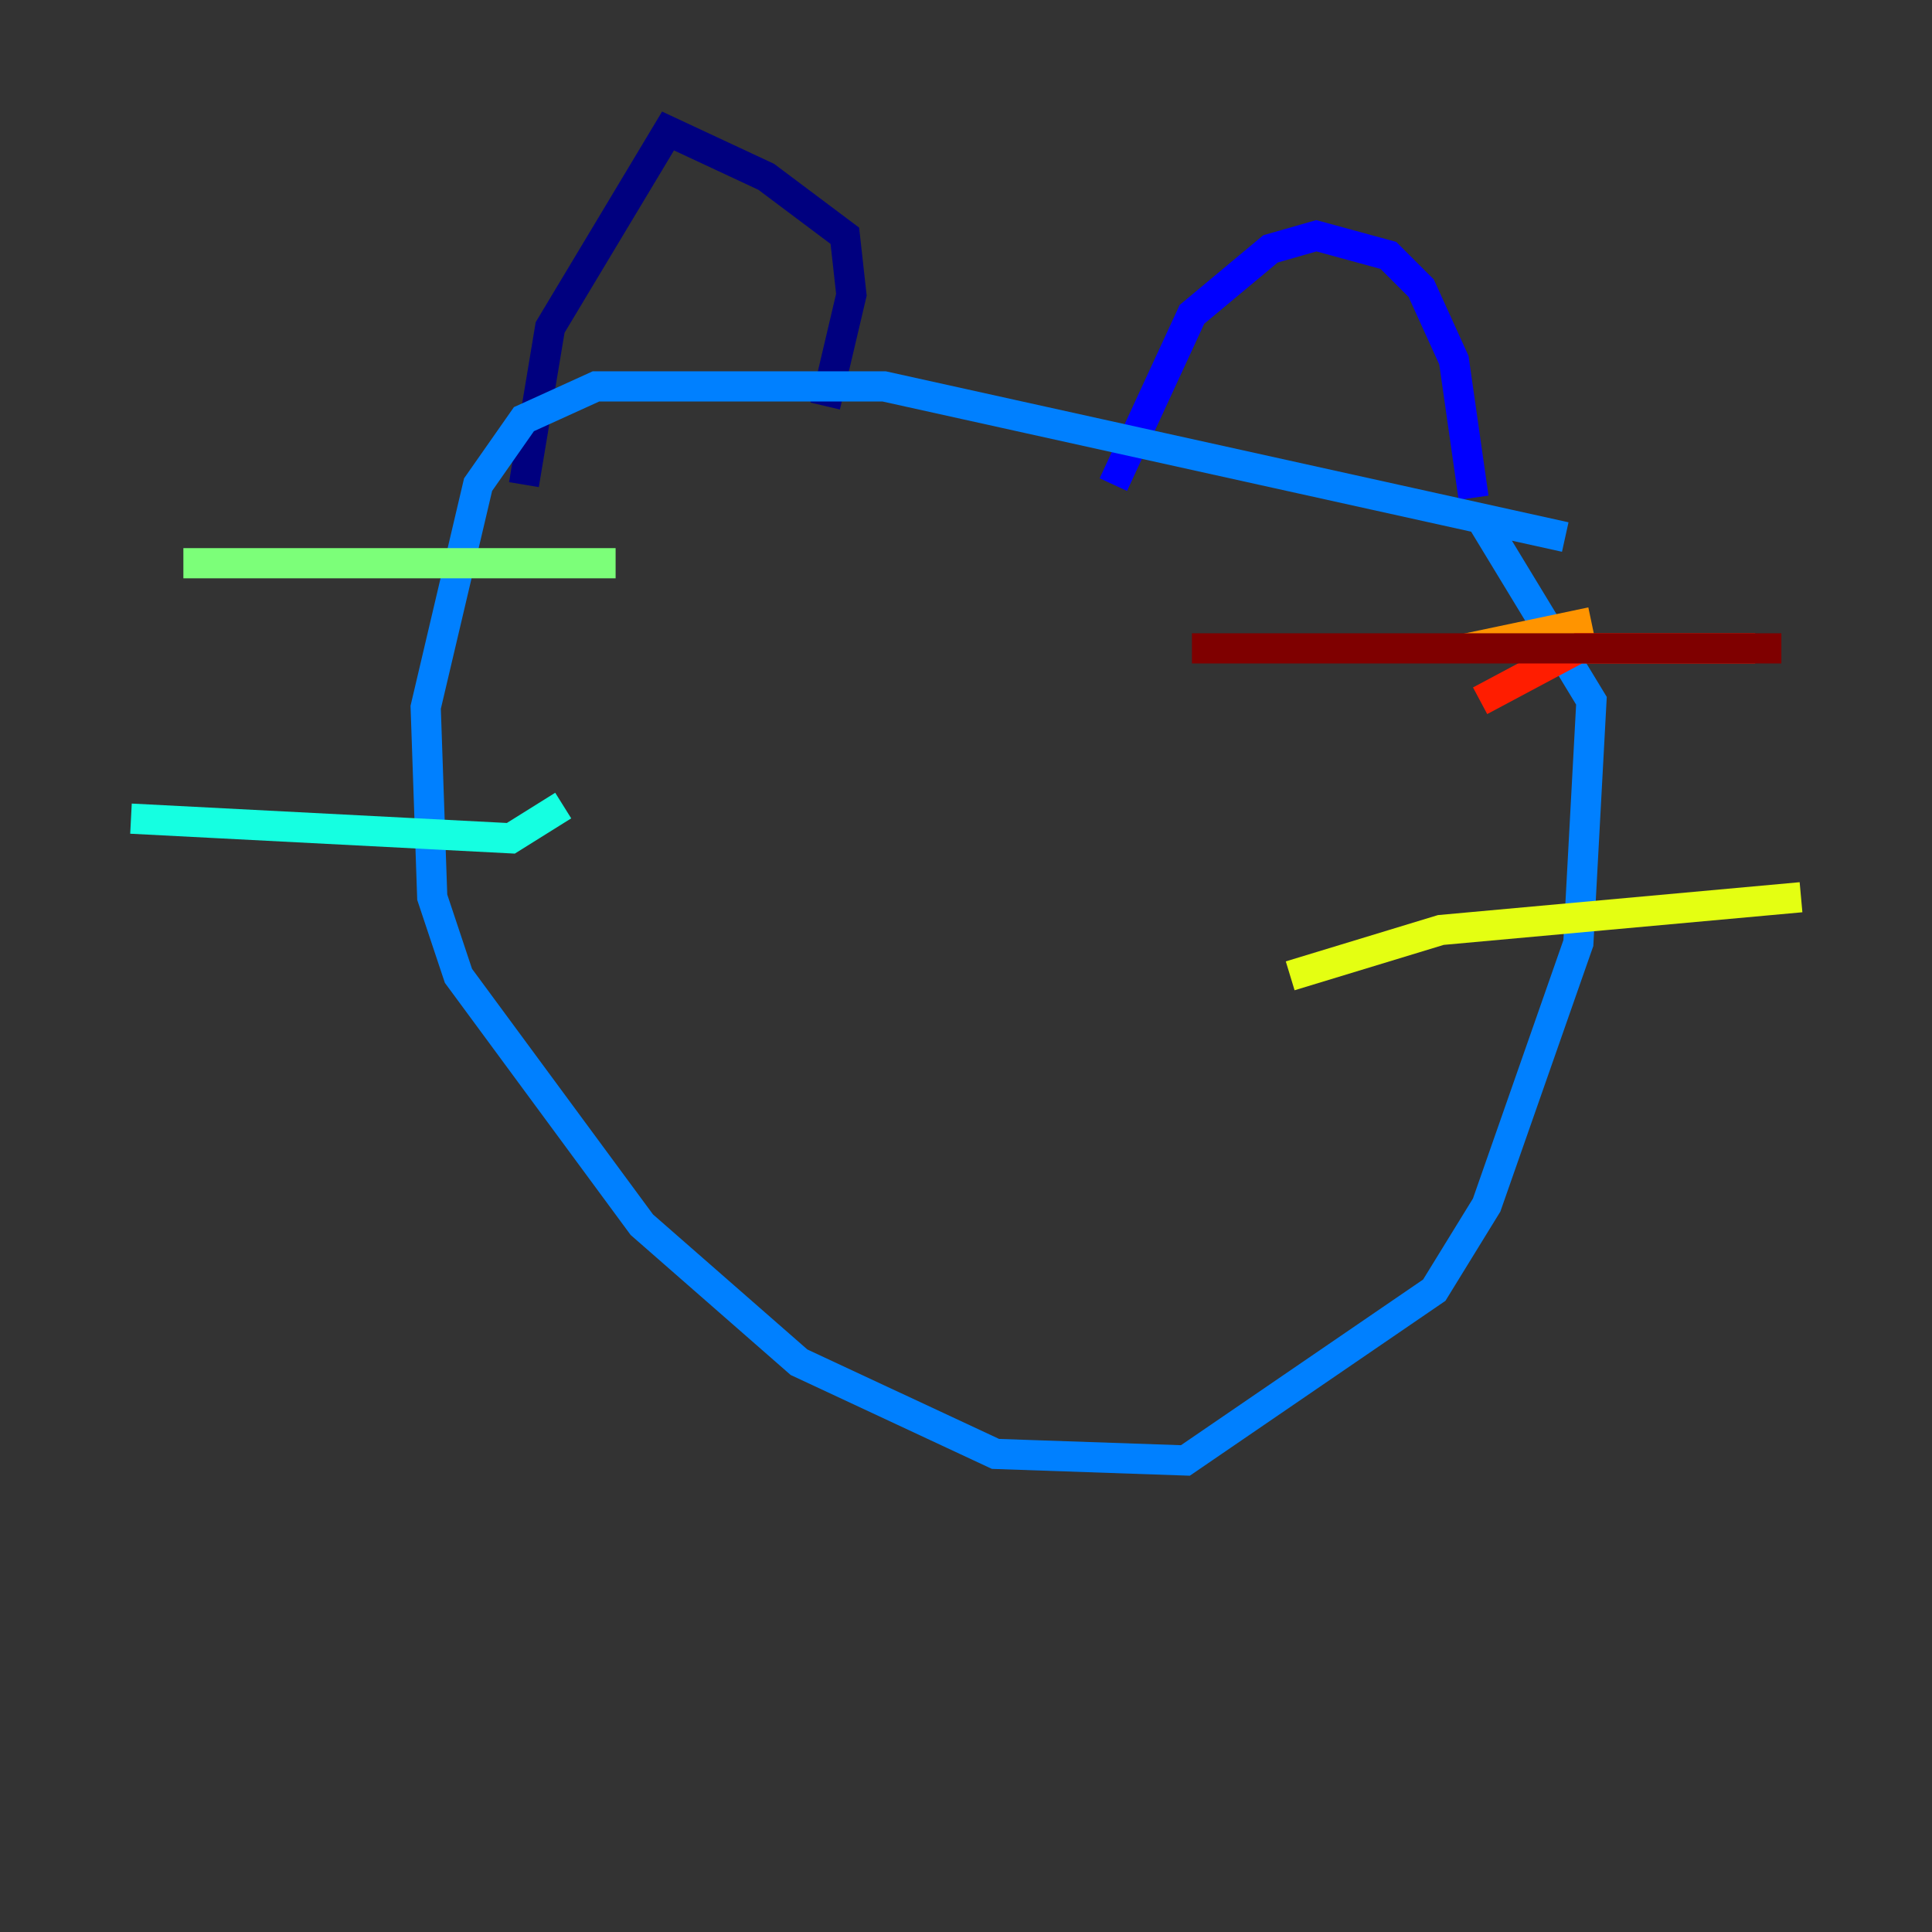 <?xml version="1.0" encoding="utf-8" ?>
<svg baseProfile="tiny" height="128" version="1.2" viewBox="0,0,128,128" width="128" xmlns="http://www.w3.org/2000/svg" xmlns:ev="http://www.w3.org/2001/xml-events" xmlns:xlink="http://www.w3.org/1999/xlink"><rect x="0" y="0" width="128" height="128" fill="#333333" stroke="none"/><defs /><polyline fill="none" points="34.712,32.108 36.447,21.695 44.258,8.678 50.766,11.715 55.973,15.62 56.407,19.525 54.671,26.902" stroke="#00007f" stroke-width="2" /><polyline fill="none" points="73.763,32.108 78.969,20.827 84.176,16.488 87.214,15.62 91.986,16.922 94.156,19.091 96.325,23.864 97.627,32.976" stroke="#0000ff" stroke-width="2" /><polyline fill="none" points="103.702,35.58 58.576,25.6 39.485,25.6 34.712,27.77 31.675,32.108 28.203,46.861 28.637,59.444 30.373,64.651 42.522,81.139 52.936,90.251 65.953,96.325 78.536,96.759 95.024,85.478 98.495,79.837 104.57,62.481 105.437,46.427 98.061,34.278" stroke="#0080ff" stroke-width="2" /><polyline fill="none" points="37.315,53.37 33.844,55.539 8.678,54.237" stroke="#15ffe1" stroke-width="2" /><polyline fill="none" points="40.786,37.315 12.149,37.315" stroke="#7cff79" stroke-width="2" /><polyline fill="none" points="85.478,64.651 95.458,61.614 119.322,59.444" stroke="#e4ff12" stroke-width="2" /><polyline fill="none" points="97.193,42.956 105.437,41.22" stroke="#ff9400" stroke-width="2" /><polyline fill="none" points="98.061,46.427 104.57,42.956 116.285,42.956" stroke="#ff1d00" stroke-width="2" /><polyline fill="none" points="78.969,42.956 118.02,42.956" stroke="#7f0000" stroke-width="2" /></svg>